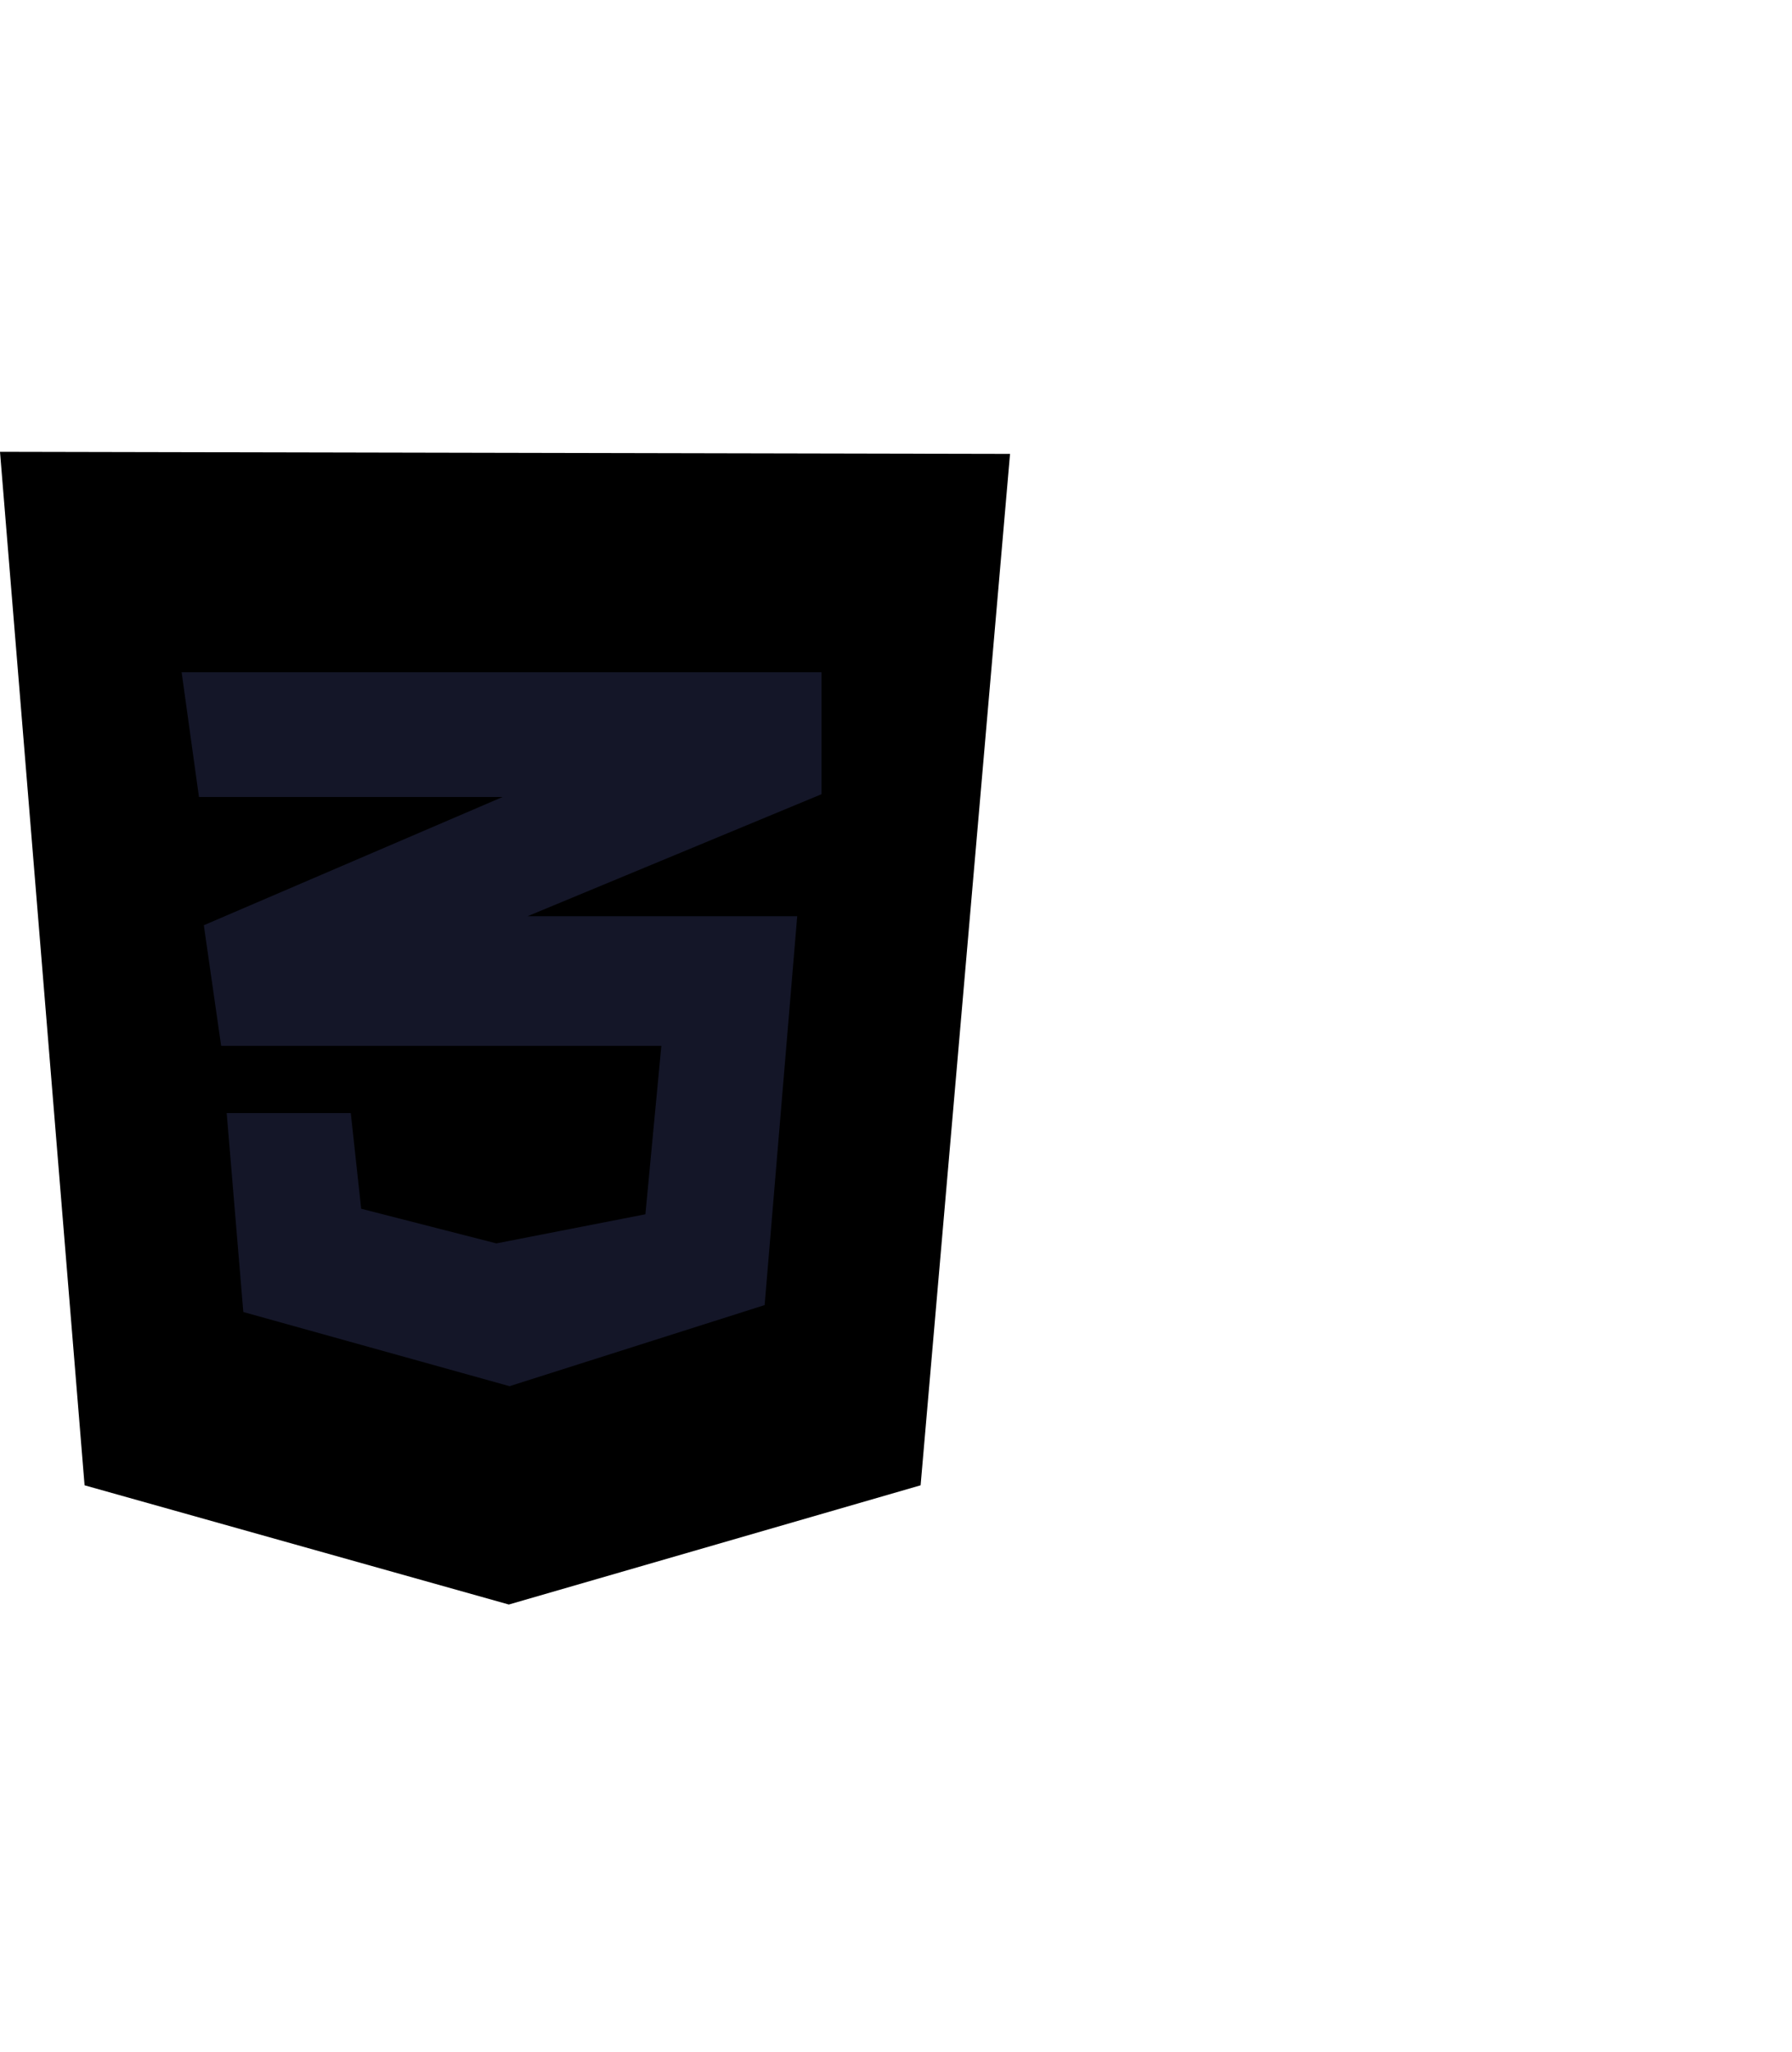 <svg fill="none" height="2500" width="2183" xmlns="http://www.w3.org/2000/svg" viewBox="0 0 220 141">
<path d="M10.383 126.892L0 0l124 .255-10.979 126.637-50.553 14.638z" fill="currentColor"/>
<path d="M62.468 129.275V12.085l51.064.17-9.106 104.85z" fill="currentColor"/>
<path d="M100.851 27.064H22.298l2.128 15.318h37.276l-36.68 15.745 2.127 14.808h54.043l-1.958 20.68-18.298 3.575-16.595-4.255-1.277-11.745H27.83l2.042 24.426 32.681 9.106 31.32-9.957 4-47.745H64.765l36.085-14.978z" fill="#141628"/>
</svg>
